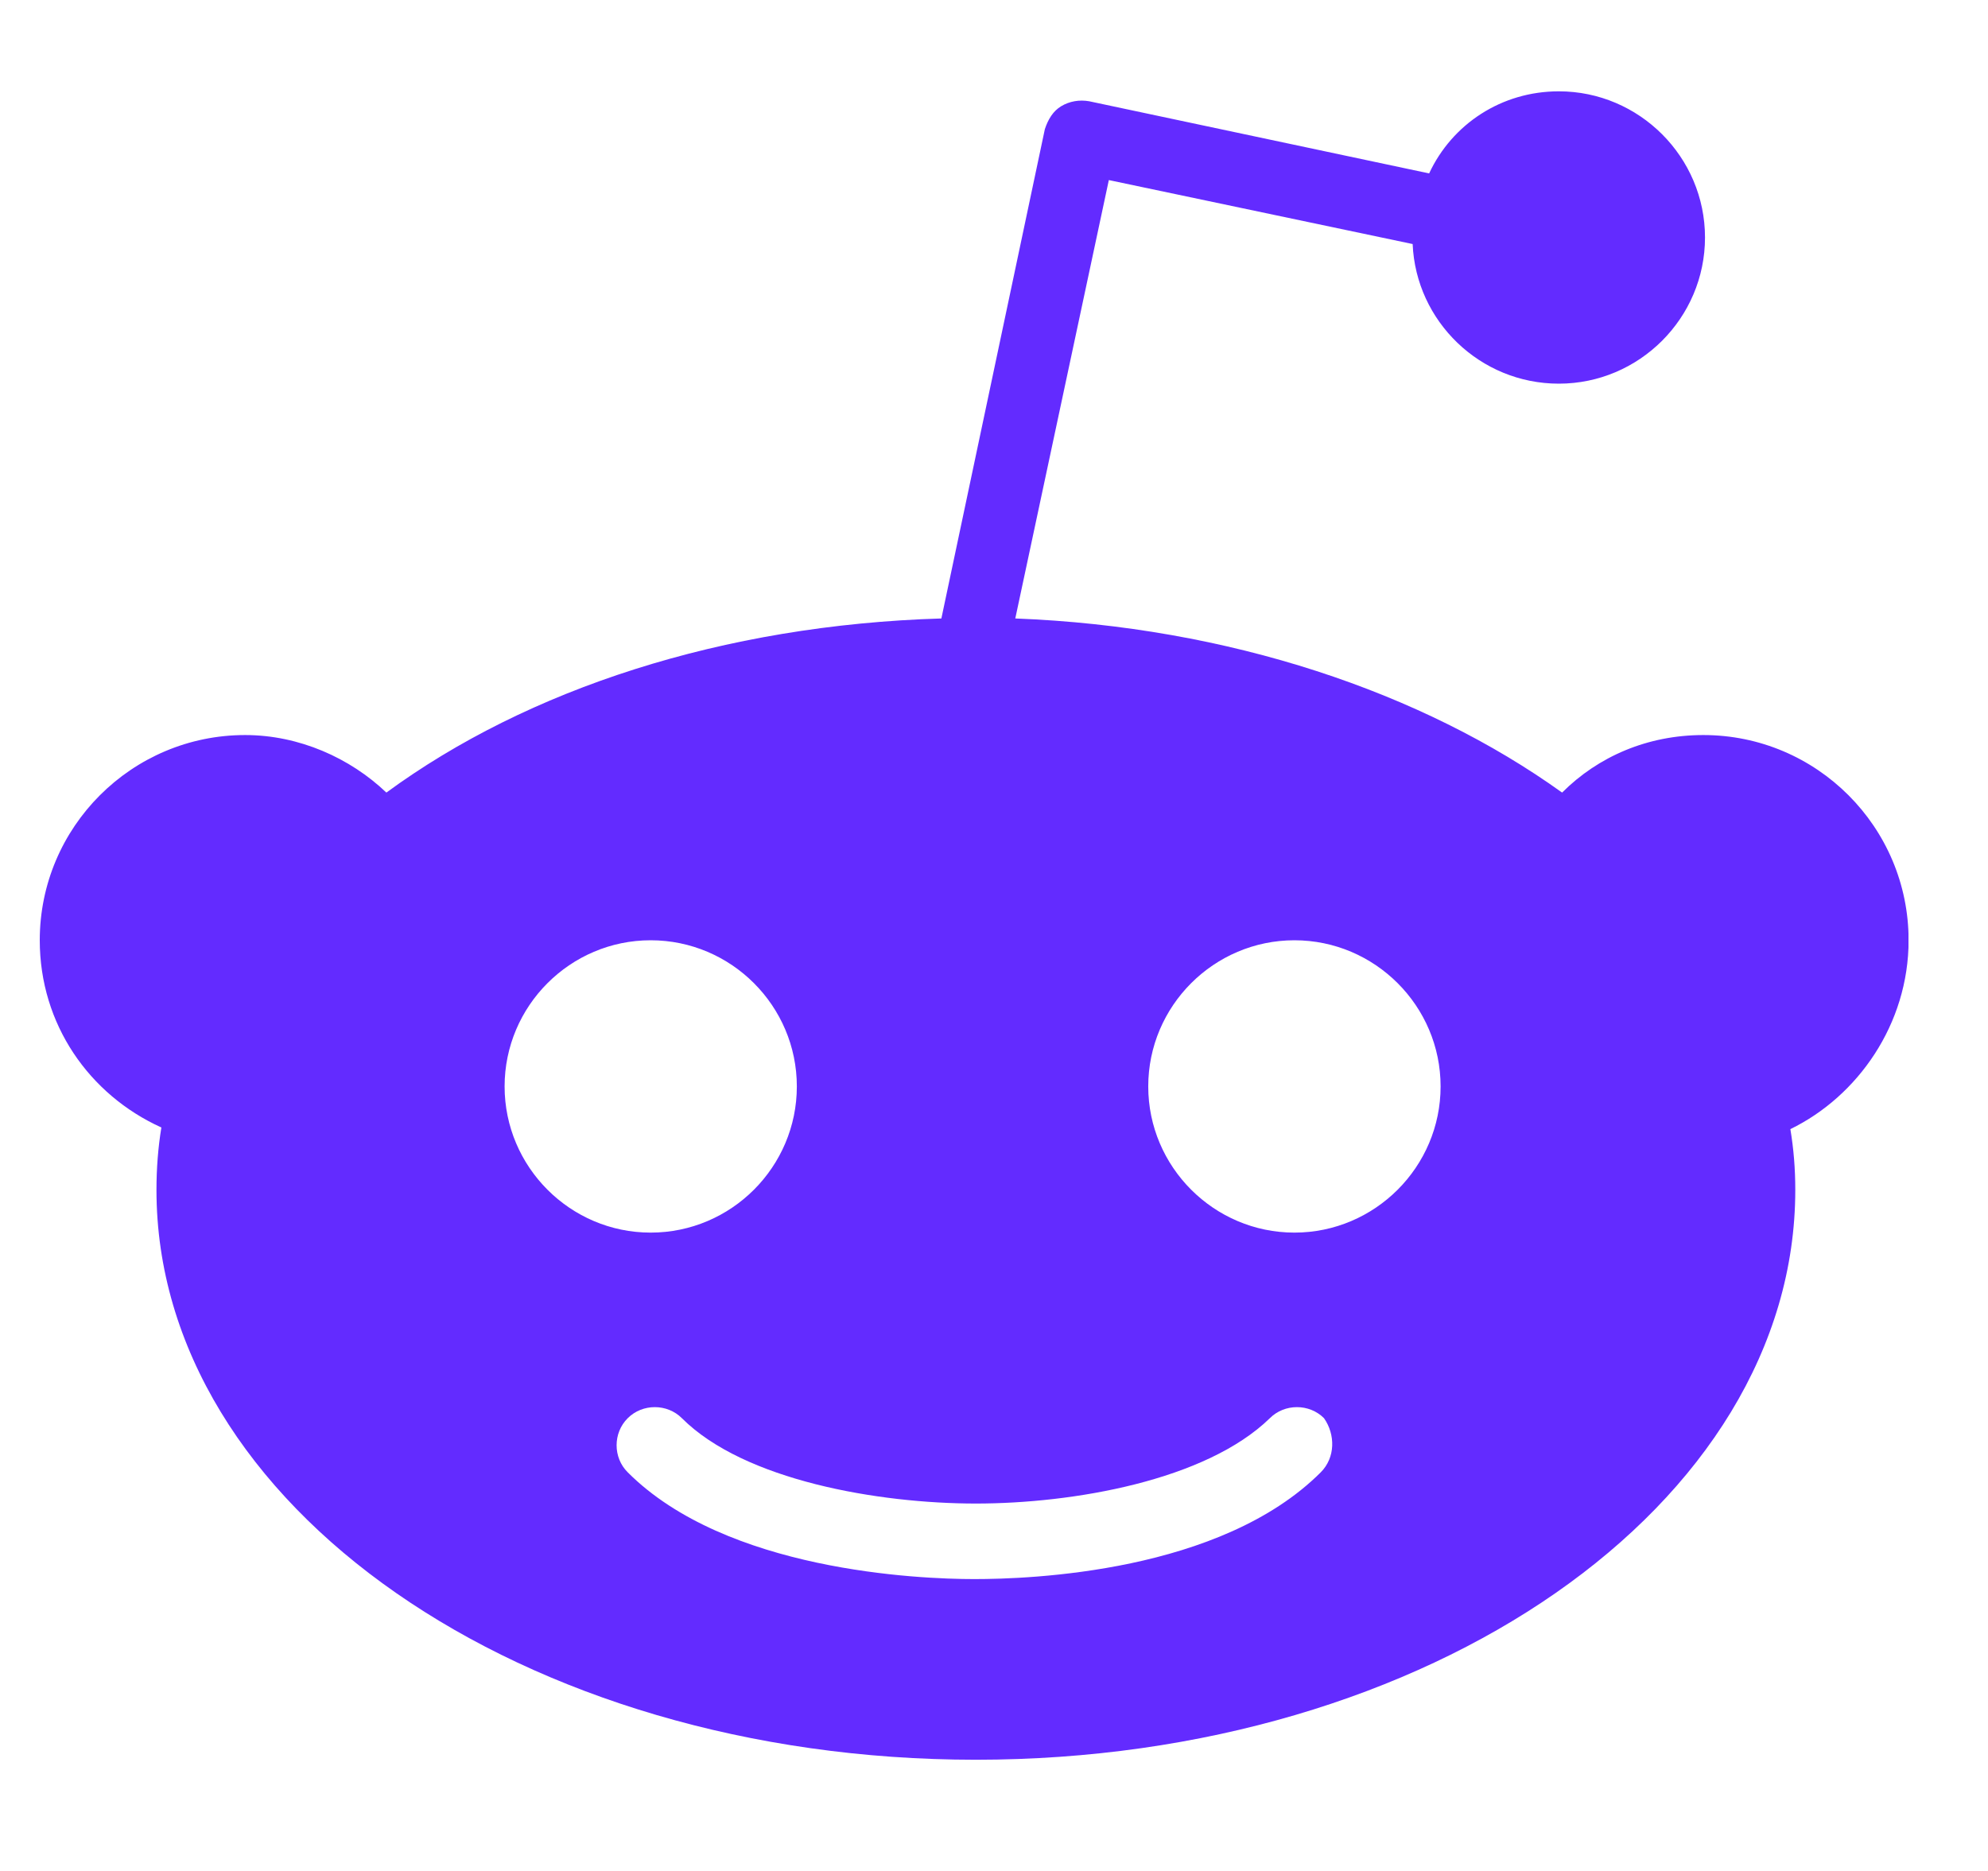 <svg width="17" height="16" viewBox="0 0 17 16" fill="none"
    xmlns="http://www.w3.org/2000/svg">
    <g clip-path="url(#clip0_4811_1963)">
        <path d="M16.321 8.041C16.321 7.073 15.535 6.286 14.566 6.286C14.089 6.286 13.667 6.469 13.358 6.778C12.165 5.921 10.508 5.359 8.682 5.289L9.482 1.54L12.08 2.087C12.108 2.747 12.656 3.281 13.33 3.281C14.018 3.281 14.58 2.719 14.58 2.031C14.58 1.343 14.018 0.781 13.33 0.781C12.839 0.781 12.417 1.062 12.221 1.483L9.314 0.866C9.23 0.851 9.145 0.866 9.075 0.908C9.005 0.95 8.963 1.02 8.935 1.104L8.05 5.289C6.182 5.345 4.511 5.893 3.304 6.778C2.995 6.483 2.559 6.286 2.096 6.286C1.127 6.286 0.34 7.073 0.34 8.041C0.34 8.758 0.762 9.362 1.38 9.642C1.352 9.811 1.338 9.993 1.338 10.176C1.338 12.872 4.469 15.049 8.345 15.049C12.221 15.049 15.352 12.872 15.352 10.176C15.352 9.993 15.338 9.825 15.31 9.656C15.886 9.376 16.321 8.758 16.321 8.041ZM4.315 9.291C4.315 8.603 4.876 8.041 5.564 8.041C6.253 8.041 6.814 8.603 6.814 9.291C6.814 9.979 6.253 10.541 5.564 10.541C4.876 10.541 4.315 9.979 4.315 9.291ZM11.294 12.591C10.437 13.448 8.808 13.504 8.331 13.504C7.853 13.504 6.21 13.434 5.368 12.591C5.241 12.465 5.241 12.254 5.368 12.128C5.494 12.002 5.705 12.002 5.831 12.128C6.365 12.662 7.516 12.858 8.345 12.858C9.174 12.858 10.311 12.662 10.859 12.128C10.985 12.002 11.196 12.002 11.322 12.128C11.42 12.268 11.42 12.465 11.294 12.591ZM11.069 10.541C10.381 10.541 9.819 9.979 9.819 9.291C9.819 8.603 10.381 8.041 11.069 8.041C11.757 8.041 12.319 8.603 12.319 9.291C12.319 9.979 11.757 10.541 11.069 10.541Z" fill="#632BFF"/>
    </g>
    <defs>
        <clipPath id="clip0_4811_1963">
            <rect width="16" height="16" fill="white" transform="translate(0.32)"/>
        </clipPath>
    </defs>
</svg>
